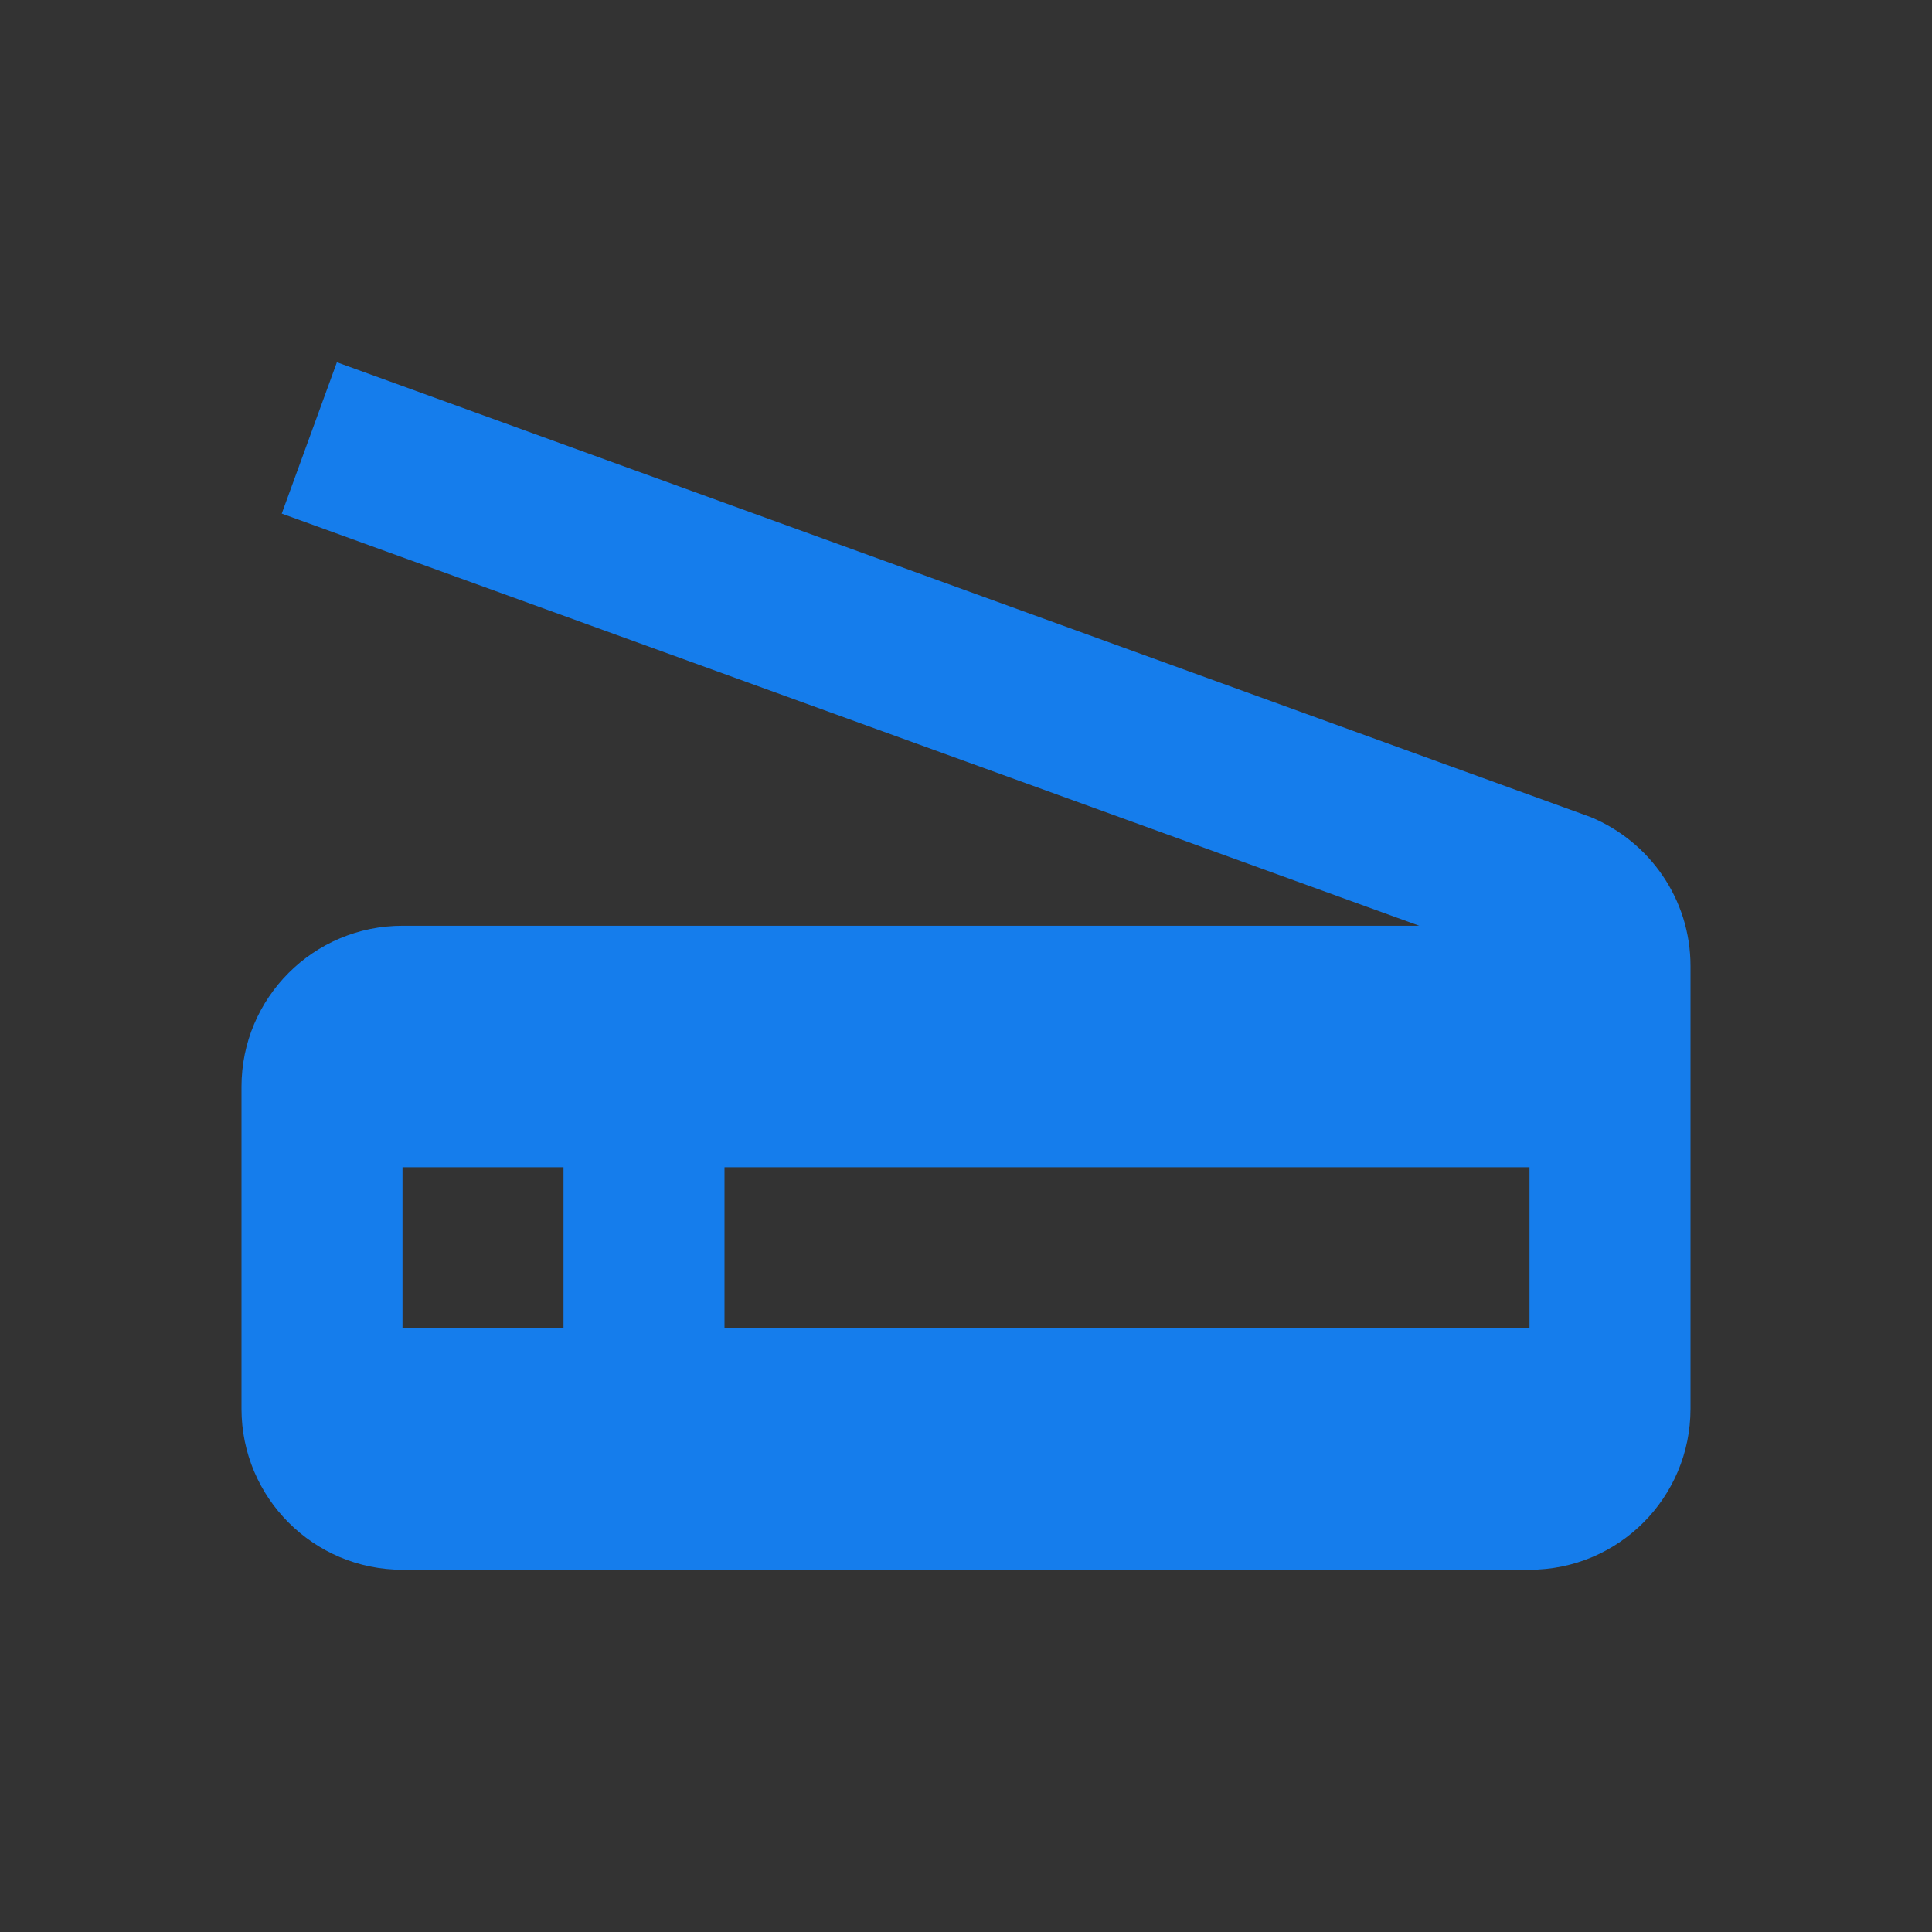 <svg xmlns="http://www.w3.org/2000/svg" width="48" height="48" viewBox="0 0 48 48">
    <rect x="0" y="0" width="48" height="48" fill="#333333" stroke="none"/>
    <path fill="#fff" d="M16 34h22v4H16z"/>
    <path fill="#157dec" d="M39.52 20.3L8.37 9 7 12.76 35.26 23H10c-2.21 0-4 1.79-4 4v8c0 2.21 1.79 4 4 4h28c2.21 0 4-1.79 4-4V24c0-1.67-1.03-3.1-2.48-3.7zM14 33h-4v-4h4v4zm24 0H18v-4h20v4z"/>
    <path fill="none" d="M0 0h48v48H0z"/>
</svg>
